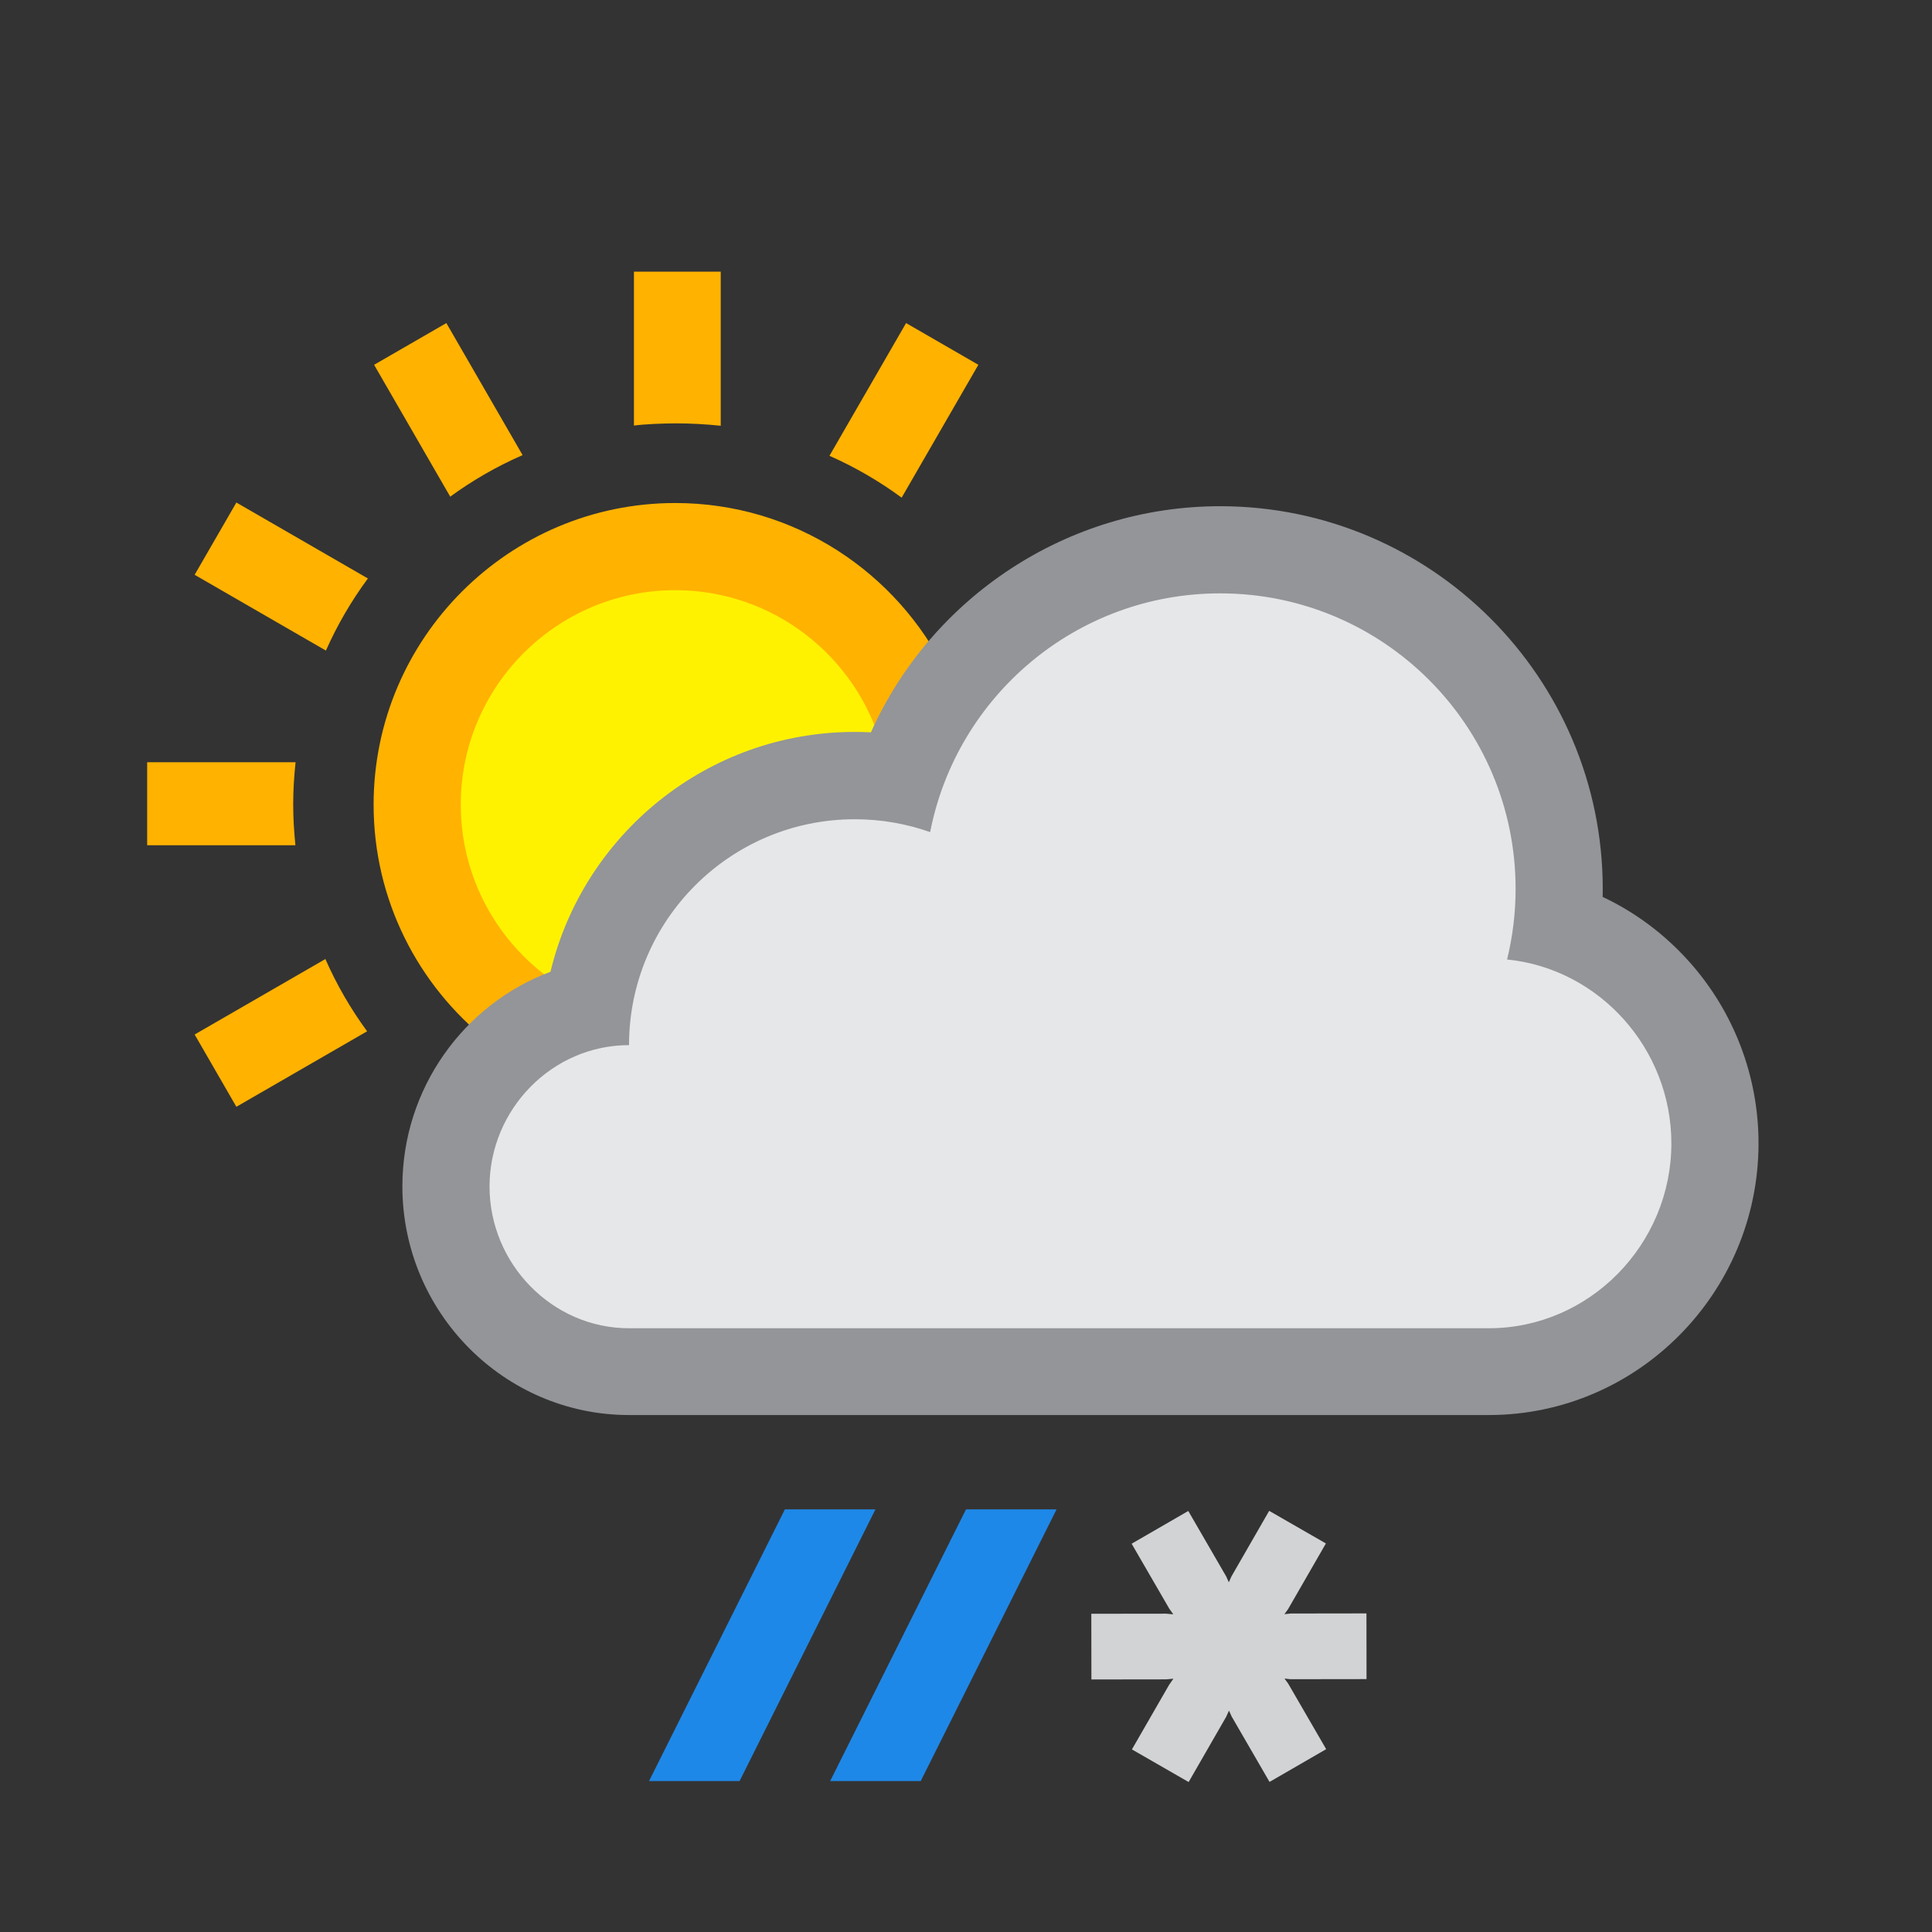 <svg enable-background="new 0 0 512 512" height="512" viewBox="0 0 512 512" width="512" xmlns="http://www.w3.org/2000/svg"><rect x="0" y="0" width="512" height="512" fill="#333333" stroke="none"/><path d="m0 0h512v512h-512z" fill="#929292" opacity="0"/><path d="m196 472h-24l36-72h24z" fill="#1e88e8"/><path d="m244 472h-24l36-72h24z" fill="#1e88e8"/><path d="m362.125 427.569-20.043.029-1.699.175.972-1.339 10.023-17.402-15.033-8.643-10.005 17.386-.69 1.545-.699-1.552-10.045-17.345-15.011 8.678 9.97 17.206 1.074 1.505-1.877-.17-19.853.025.023 17.41 19.83-.027 1.901-.176-1.142 1.637-9.852 17.103 15.033 8.646 9.931-17.257.762-1.675.713 1.575 10.033 17.324 15.011-8.679-10.09-17.407-.956-1.306 1.522.173 20.219-.027z" fill="#d1d3d4"/><path d="m146.198 273.782c-22.262-12.082-36.092-35.28-36.092-60.542 0-37.958 30.881-68.839 68.839-68.839 30.885 0 58.182 20.8 66.381 50.583l-13.326 9.55s-18.911-5.672-48 14.466c-26 18-32.078 44.235-32.078 44.235z" fill="#fff200"/><path d="m51.584 152.326 11.058-19.152 34.855 20.125c-4.398 5.948-8.128 12.354-11.126 19.111zm139.416-80.326h-23v40.774c3-.383 7.658-.577 11.238-.577 3.76 0 7.762.212 11.762.633zm-71.687 59.619c5.982-4.368 12.412-8.058 19.18-11.011l-20.202-34.99-19.151 11.057zm-41.027 92.381c-.387-4-.583-7.198-.583-10.8 0-3.735.21-7.2.626-11.2h-39.329v22zm180.989-127.326-19.153-11.058-20.307 35.176c6.763 2.987 13.176 6.705 19.131 11.092zm-196.633 196.635 34.649-20.006c-4.38-5.965-8.087-12.385-11.062-19.148l-34.645 20.002zm89.28-30.074c-17.743-9.629-29.816-28.429-29.816-49.995 0-31.341 25.498-56.839 56.839-56.839 26.125 0 48.19 17.717 54.812 41.768l17.095-19.829c-12.98-26.637-40.336-45.035-71.906-45.035-44.077 0-79.936 35.859-79.936 79.936 0 25.283 11.799 47.864 30.181 62.522z" fill="#ffb200"/><path d="m166.7 364c-27.001 0-48.968-22.231-48.968-49.559 0-23.384 16.143-43.03 37.762-48.164 5.176-34.57 35.054-61.167 71.023-61.167 3.874 0 7.71.305 11.484.909 12.396-35.859 46.497-60.771 85.347-60.771 49.792 0 90.301 40.508 90.301 90.3 0 3.164-.165 6.324-.494 9.465 24.222 8.037 41.776 31.425 41.776 58.005 0 33.625-27.091 60.981-60.391 60.981h-227.84z" fill="#e6e7e8"/><path d="m323.348 157.249c43.244 0 78.301 35.056 78.301 78.3 0 6.455-.786 12.725-2.258 18.727 24.446 2.433 43.54 23.652 43.54 48.743 0 26.726-21.665 48.981-48.391 48.981h-227.84c-20.418 0-36.968-17.139-36.968-37.559 0-20.416 16.55-37.471 36.968-37.471 0-33.034 26.78-59.86 59.816-59.86 7.009 0 13.732 1.194 19.984 3.41 7.018-36.041 38.754-63.271 76.848-63.271m0-23.096c-40.561 0-76.51 24.173-92.547 59.925-1.423-.073-2.853-.109-4.284-.109-39.058 0-71.894 27.145-80.633 63.56-22.892 8.542-39.249 30.88-39.249 56.864 0 33.347 26.945 60.607 60.065 60.607h227.84c39.418 0 71.487-32.385 71.487-72.029 0-17.82-6.581-35.015-18.531-48.294-6.481-7.204-14.231-12.969-22.773-16.986.015-.703.021-1.421.021-2.124 0-55.911-45.486-101.414-101.396-101.414z" fill="#939598"/></svg>